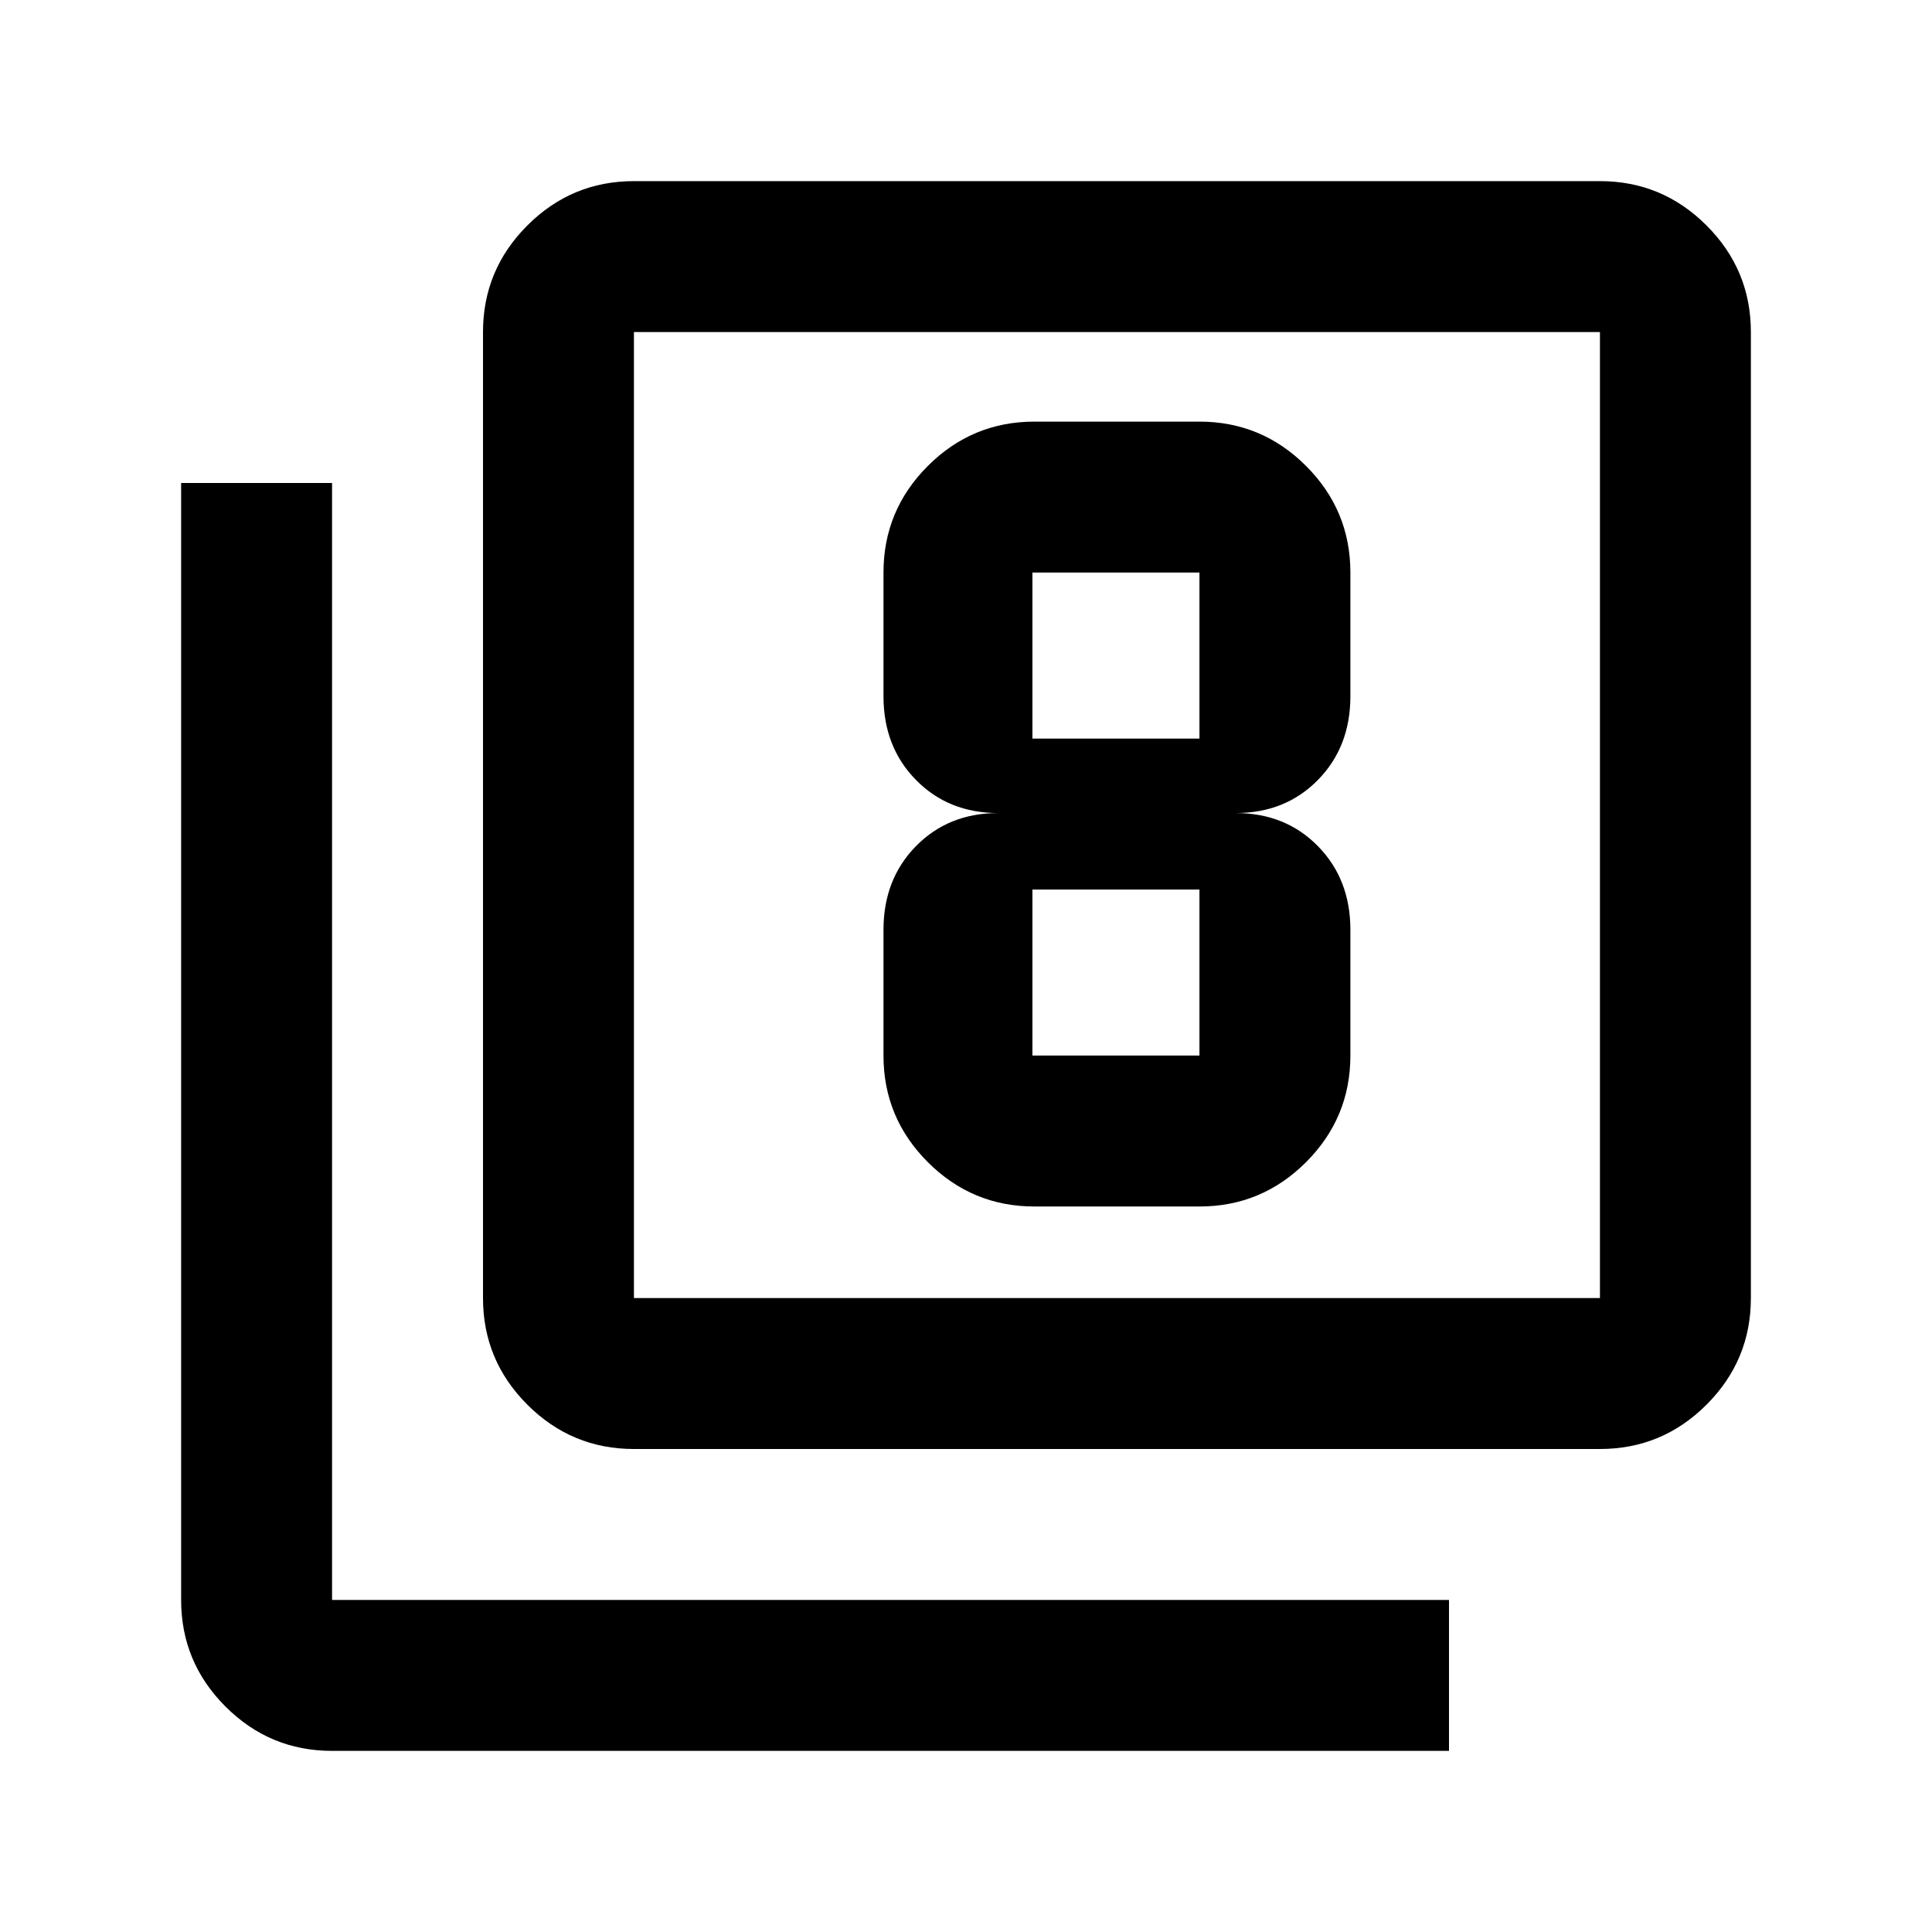 <svg xmlns="http://www.w3.org/2000/svg" height="24" viewBox="0 -960 960 960" width="24"><path d="M514-360.5h82q30.94 0 52.97-22.03Q671-404.56 671-435.5V-498q0-25.13-16.15-41.57Q638.7-556 614-556q24.7 0 40.85-16.43Q671-588.87 671-614v-61.5q0-30.94-22.03-52.97Q626.94-750.5 596-750.5h-82q-30.94 0-52.97 22.03Q439-706.44 439-675.5v61.5q0 25.13 16.15 41.57Q471.3-556 496-556q-24.7 0-40.85 16.43Q439-523.13 439-498v62.5q0 30.94 22.03 52.97Q483.06-360.5 514-360.5Zm-1-315h83v82.5h-83v-82.5Zm0 240V-518h83v82.5h-83ZM315-240q-30.94 0-52.97-22.03Q240-284.06 240-315v-480q0-30.94 22.03-52.97Q284.06-870 315-870h480q30.94 0 52.97 22.03Q870-825.94 870-795v480q0 30.94-22.03 52.97Q825.94-240 795-240H315Zm0-75h480v-480H315v480ZM165-90q-30.94 0-52.97-22.03Q90-134.06 90-165v-555h75v555h555v75H165Zm150-705v480-480Z"/></svg>
